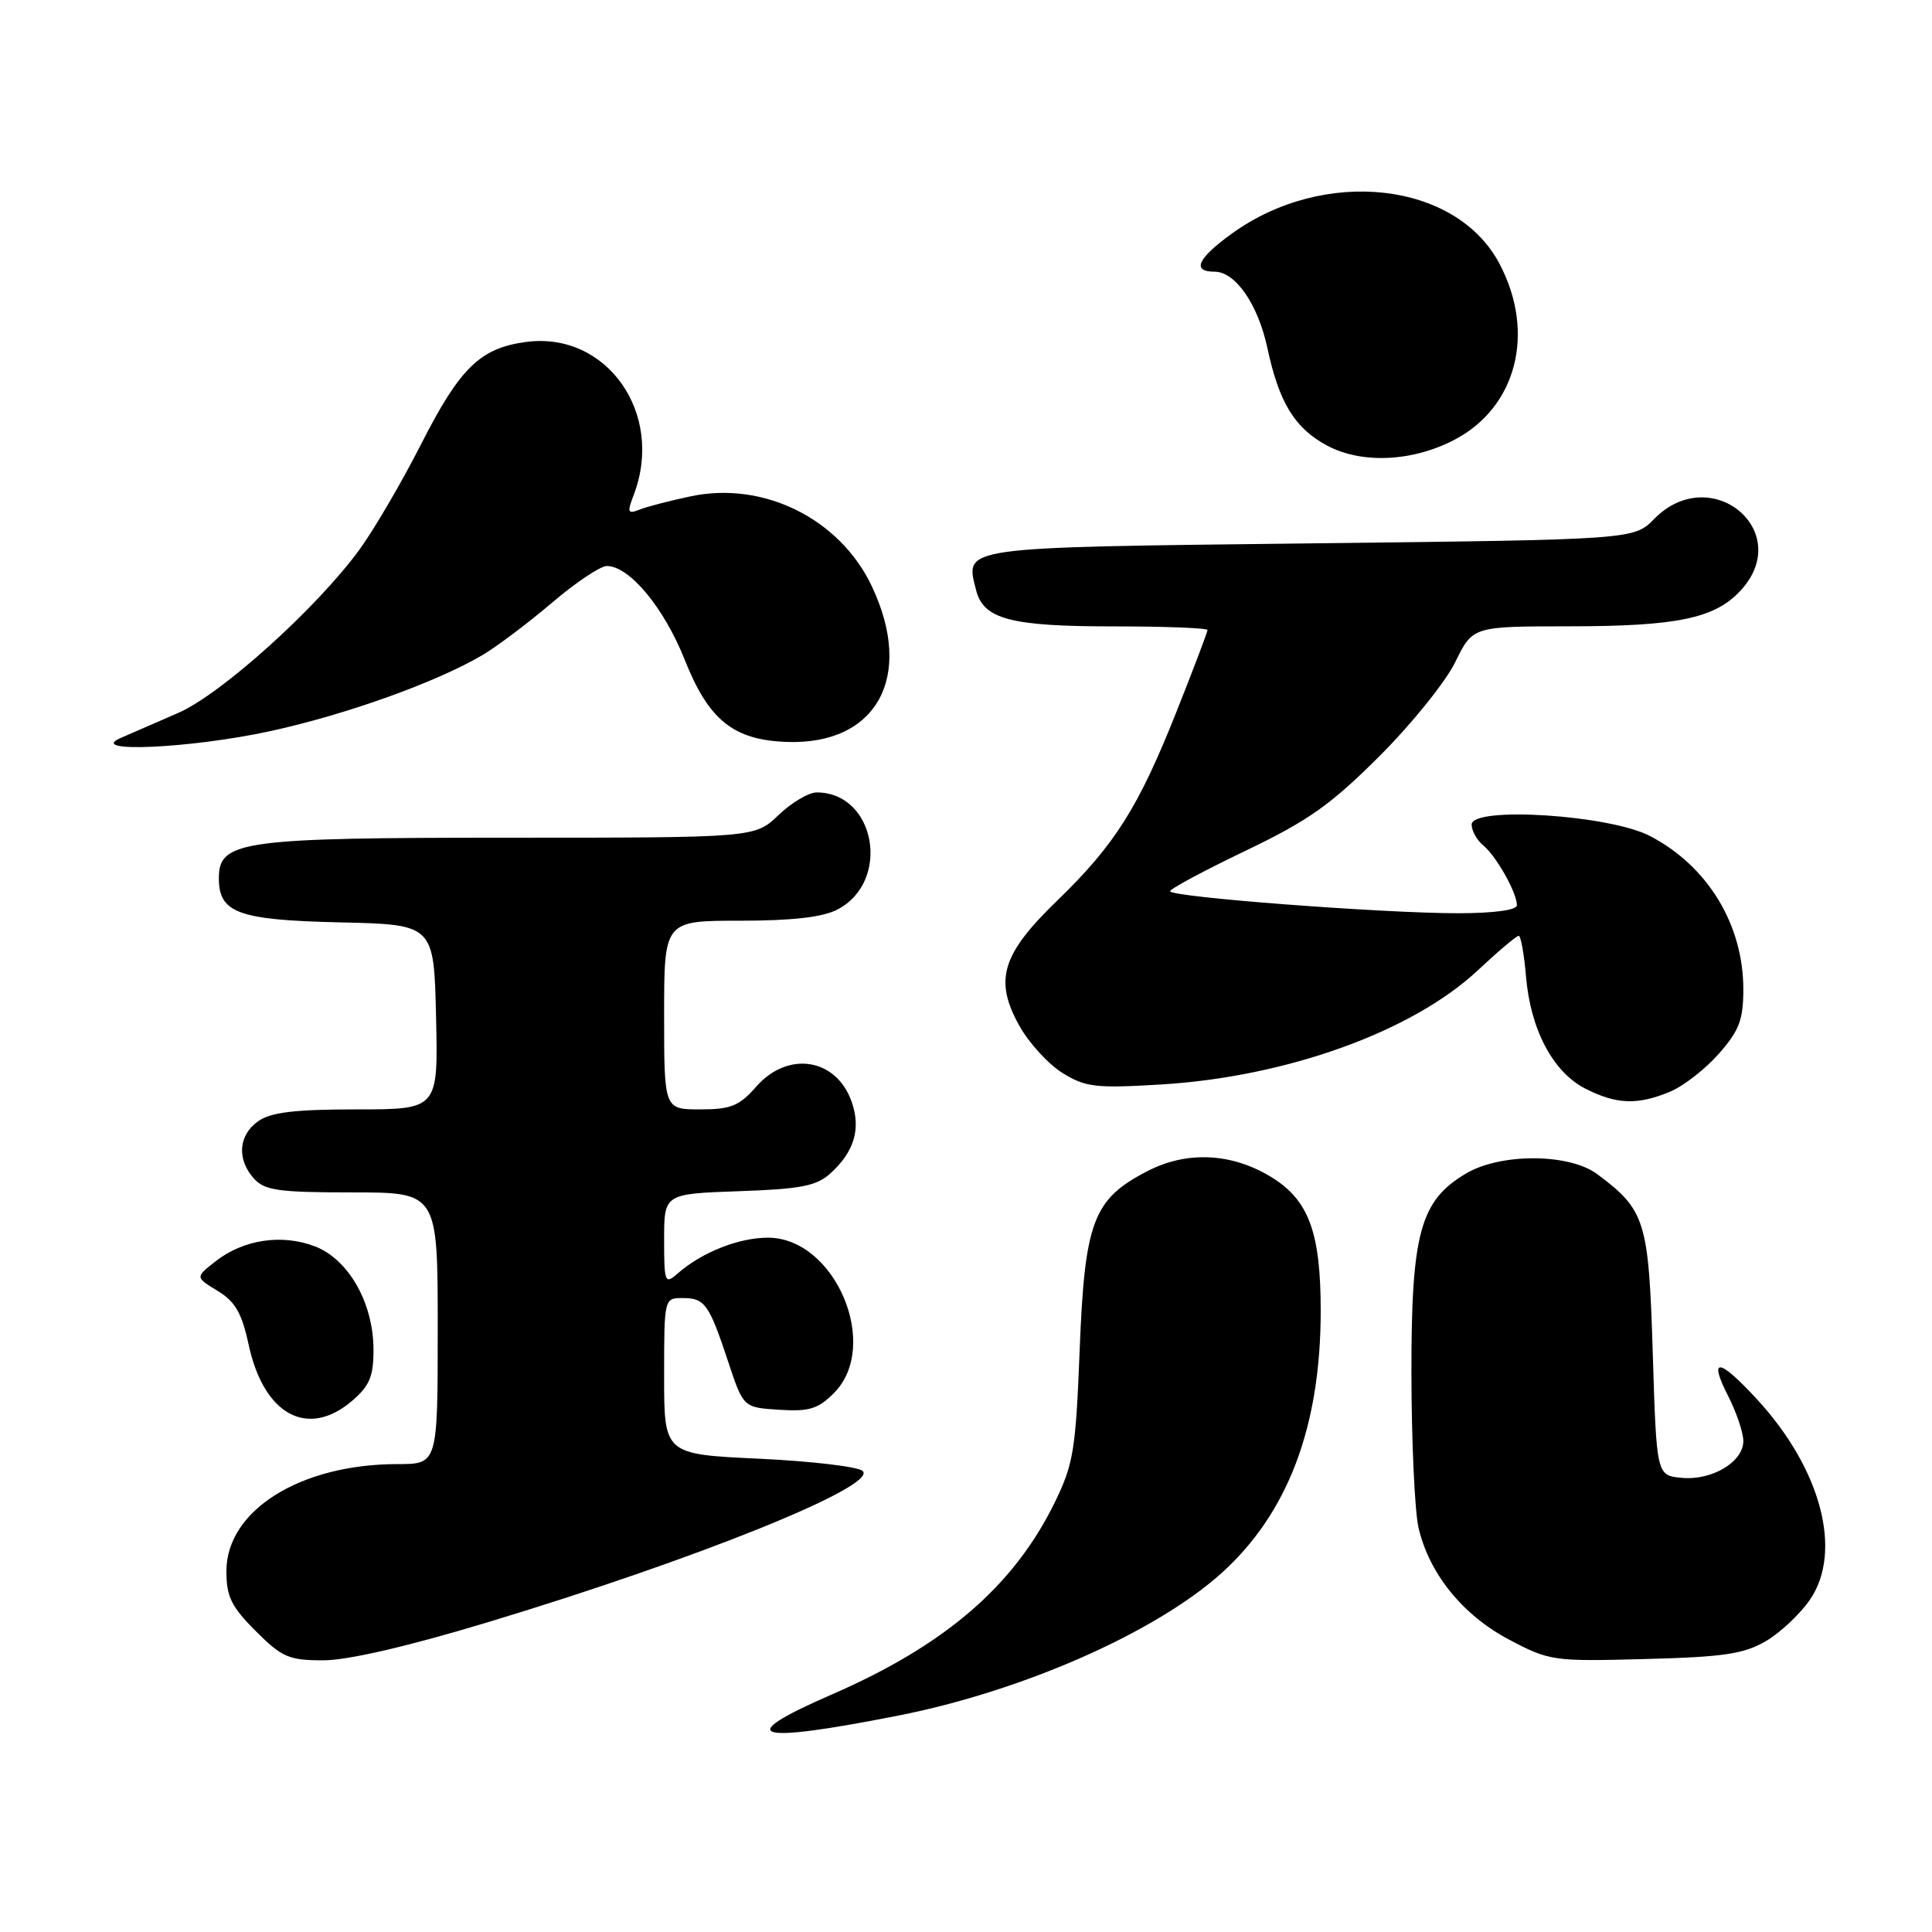 <?xml version="1.0" encoding="UTF-8" standalone="no"?>
<!DOCTYPE svg PUBLIC "-//W3C//DTD SVG 1.1//EN" "http://www.w3.org/Graphics/SVG/1.1/DTD/svg11.dtd" >
<svg xmlns="http://www.w3.org/2000/svg" xmlns:xlink="http://www.w3.org/1999/xlink" version="1.1" viewBox="0 0 256 256">
 <g >
 <path fill="currentColor"
d=" M 119.00 227.33 C 135.52 224.07 153.06 216.34 161.83 208.47 C 170.65 200.53 175.00 189.05 175.00 173.69 C 175.00 163.33 173.43 159.05 168.52 156.01 C 163.26 152.76 157.29 152.46 152.02 155.19 C 144.84 158.90 143.73 161.84 143.06 178.91 C 142.54 192.18 142.24 194.01 139.74 199.12 C 134.32 210.17 125.21 218.01 110.19 224.54 C 97.04 230.26 99.76 231.12 119.00 227.33 Z  M 64.52 214.99 C 92.14 206.66 116.32 196.92 114.32 194.92 C 113.75 194.35 107.60 193.62 100.65 193.29 C 88.00 192.70 88.00 192.70 88.00 182.35 C 88.00 172.04 88.01 172.00 90.44 172.00 C 93.40 172.00 93.94 172.76 96.50 180.47 C 98.50 186.50 98.50 186.50 103.24 186.80 C 107.20 187.06 108.39 186.70 110.49 184.60 C 116.75 178.34 110.67 164.00 101.76 164.00 C 97.87 164.00 92.98 165.94 89.75 168.78 C 88.11 170.22 88.00 169.94 88.00 164.25 C 88.00 158.19 88.00 158.19 97.90 157.84 C 106.08 157.56 108.18 157.15 110.01 155.50 C 113.19 152.63 114.10 149.59 112.86 146.02 C 110.83 140.20 104.41 139.18 100.19 144.00 C 97.95 146.55 96.83 147.00 92.78 147.00 C 88.00 147.00 88.00 147.00 88.00 134.50 C 88.00 122.00 88.00 122.00 98.05 122.00 C 104.93 122.00 108.99 121.54 110.94 120.53 C 118.12 116.82 116.04 105.00 108.21 105.00 C 107.16 105.00 104.88 106.35 103.16 108.00 C 100.02 111.00 100.02 111.00 67.46 111.00 C 31.94 111.00 29.00 111.41 29.00 116.37 C 29.00 120.98 31.56 121.91 45.04 122.22 C 57.50 122.50 57.50 122.50 57.78 134.75 C 58.06 147.00 58.06 147.00 47.25 147.00 C 39.09 147.00 35.90 147.38 34.22 148.56 C 31.59 150.40 31.35 153.62 33.65 156.17 C 35.07 157.74 36.93 158.00 46.65 158.00 C 58.00 158.00 58.00 158.00 58.00 176.00 C 58.00 194.00 58.00 194.00 52.68 194.00 C 39.80 194.00 30.00 200.13 30.00 208.19 C 30.00 211.56 30.65 212.89 33.88 216.12 C 37.37 219.61 38.28 220.00 42.84 220.00 C 46.06 220.00 54.00 218.17 64.52 214.99 Z  M 234.00 217.45 C 235.92 216.32 238.55 213.84 239.84 211.95 C 244.20 205.55 241.30 194.62 232.80 185.40 C 227.77 179.94 226.33 179.77 228.98 184.96 C 230.09 187.14 231.00 189.83 231.00 190.94 C 231.00 193.72 226.84 196.20 222.82 195.82 C 219.50 195.50 219.50 195.50 219.00 179.32 C 218.46 161.73 218.03 160.35 211.64 155.58 C 207.93 152.81 198.82 152.77 194.23 155.51 C 188.16 159.12 187.00 163.42 187.02 182.07 C 187.04 191.10 187.46 200.27 187.96 202.43 C 189.37 208.53 193.86 214.06 200.02 217.29 C 205.34 220.09 205.86 220.16 218.00 219.83 C 228.42 219.56 231.08 219.16 234.00 217.45 Z  M 46.69 185.59 C 48.97 183.63 49.50 182.35 49.49 178.84 C 49.48 172.64 46.18 166.84 41.70 165.14 C 37.32 163.47 32.22 164.25 28.54 167.15 C 25.87 169.24 25.87 169.24 28.84 171.05 C 31.17 172.47 32.04 173.98 32.94 178.15 C 34.94 187.50 40.79 190.66 46.69 185.59 Z  M 221.30 144.65 C 223.08 143.91 225.99 141.64 227.77 139.61 C 230.46 136.55 231.00 135.12 231.00 131.09 C 231.00 122.51 226.28 114.75 218.62 110.77 C 213.25 107.97 195.00 106.81 195.00 109.26 C 195.00 110.08 195.70 111.34 196.57 112.05 C 198.30 113.49 201.00 118.31 201.00 119.95 C 201.00 120.59 197.99 121.00 193.25 121.01 C 183.23 121.01 154.99 118.86 155.04 118.09 C 155.06 117.77 159.56 115.36 165.04 112.73 C 173.31 108.77 176.31 106.66 182.75 100.23 C 187.01 95.98 191.54 90.36 192.82 87.75 C 195.14 83.00 195.14 83.00 207.82 82.99 C 222.20 82.99 227.21 81.95 230.62 78.27 C 237.90 70.43 226.72 61.11 219.20 68.75 C 216.50 71.50 216.50 71.50 173.61 72.00 C 126.85 72.55 127.88 72.40 129.33 78.17 C 130.30 82.05 133.89 83.00 147.55 83.00 C 154.40 83.00 160.00 83.22 160.00 83.48 C 160.00 83.74 158.17 88.58 155.92 94.23 C 150.86 106.98 147.74 111.93 140.08 119.34 C 132.70 126.48 131.68 129.89 135.11 135.99 C 136.38 138.25 138.95 141.04 140.81 142.19 C 143.84 144.06 145.20 144.22 153.84 143.70 C 170.47 142.70 187.14 136.69 195.81 128.58 C 198.50 126.06 200.94 124.00 201.23 124.00 C 201.52 124.00 201.95 126.40 202.20 129.34 C 202.78 136.40 205.77 142.06 210.07 144.25 C 214.19 146.35 216.99 146.45 221.30 144.65 Z  M 35.76 96.89 C 45.83 94.71 57.91 90.37 64.00 86.76 C 65.92 85.61 70.05 82.50 73.17 79.84 C 76.29 77.18 79.55 75.00 80.41 75.00 C 83.40 75.00 87.99 80.52 90.74 87.45 C 93.90 95.41 97.18 98.05 104.22 98.31 C 116.20 98.75 121.19 89.63 115.51 77.66 C 111.27 68.72 101.15 63.71 91.50 65.77 C 88.75 66.35 85.70 67.14 84.73 67.53 C 83.17 68.15 83.08 67.91 83.98 65.55 C 88.08 54.78 80.38 43.88 69.70 45.31 C 63.61 46.13 60.95 48.73 55.79 58.87 C 53.20 63.96 49.50 70.28 47.57 72.91 C 41.88 80.66 29.29 91.99 23.63 94.46 C 20.81 95.69 17.38 97.18 16.00 97.78 C 11.36 99.80 25.24 99.17 35.76 96.89 Z  M 192.63 58.32 C 200.96 54.03 203.53 44.09 198.68 34.93 C 192.93 24.05 175.44 22.10 163.19 30.98 C 158.66 34.26 157.88 36.00 160.93 36.00 C 163.70 36.00 166.68 40.30 167.93 46.09 C 169.47 53.31 171.53 56.70 175.77 59.00 C 180.34 61.48 187.03 61.21 192.63 58.32 Z "/>
</g>
</svg>
